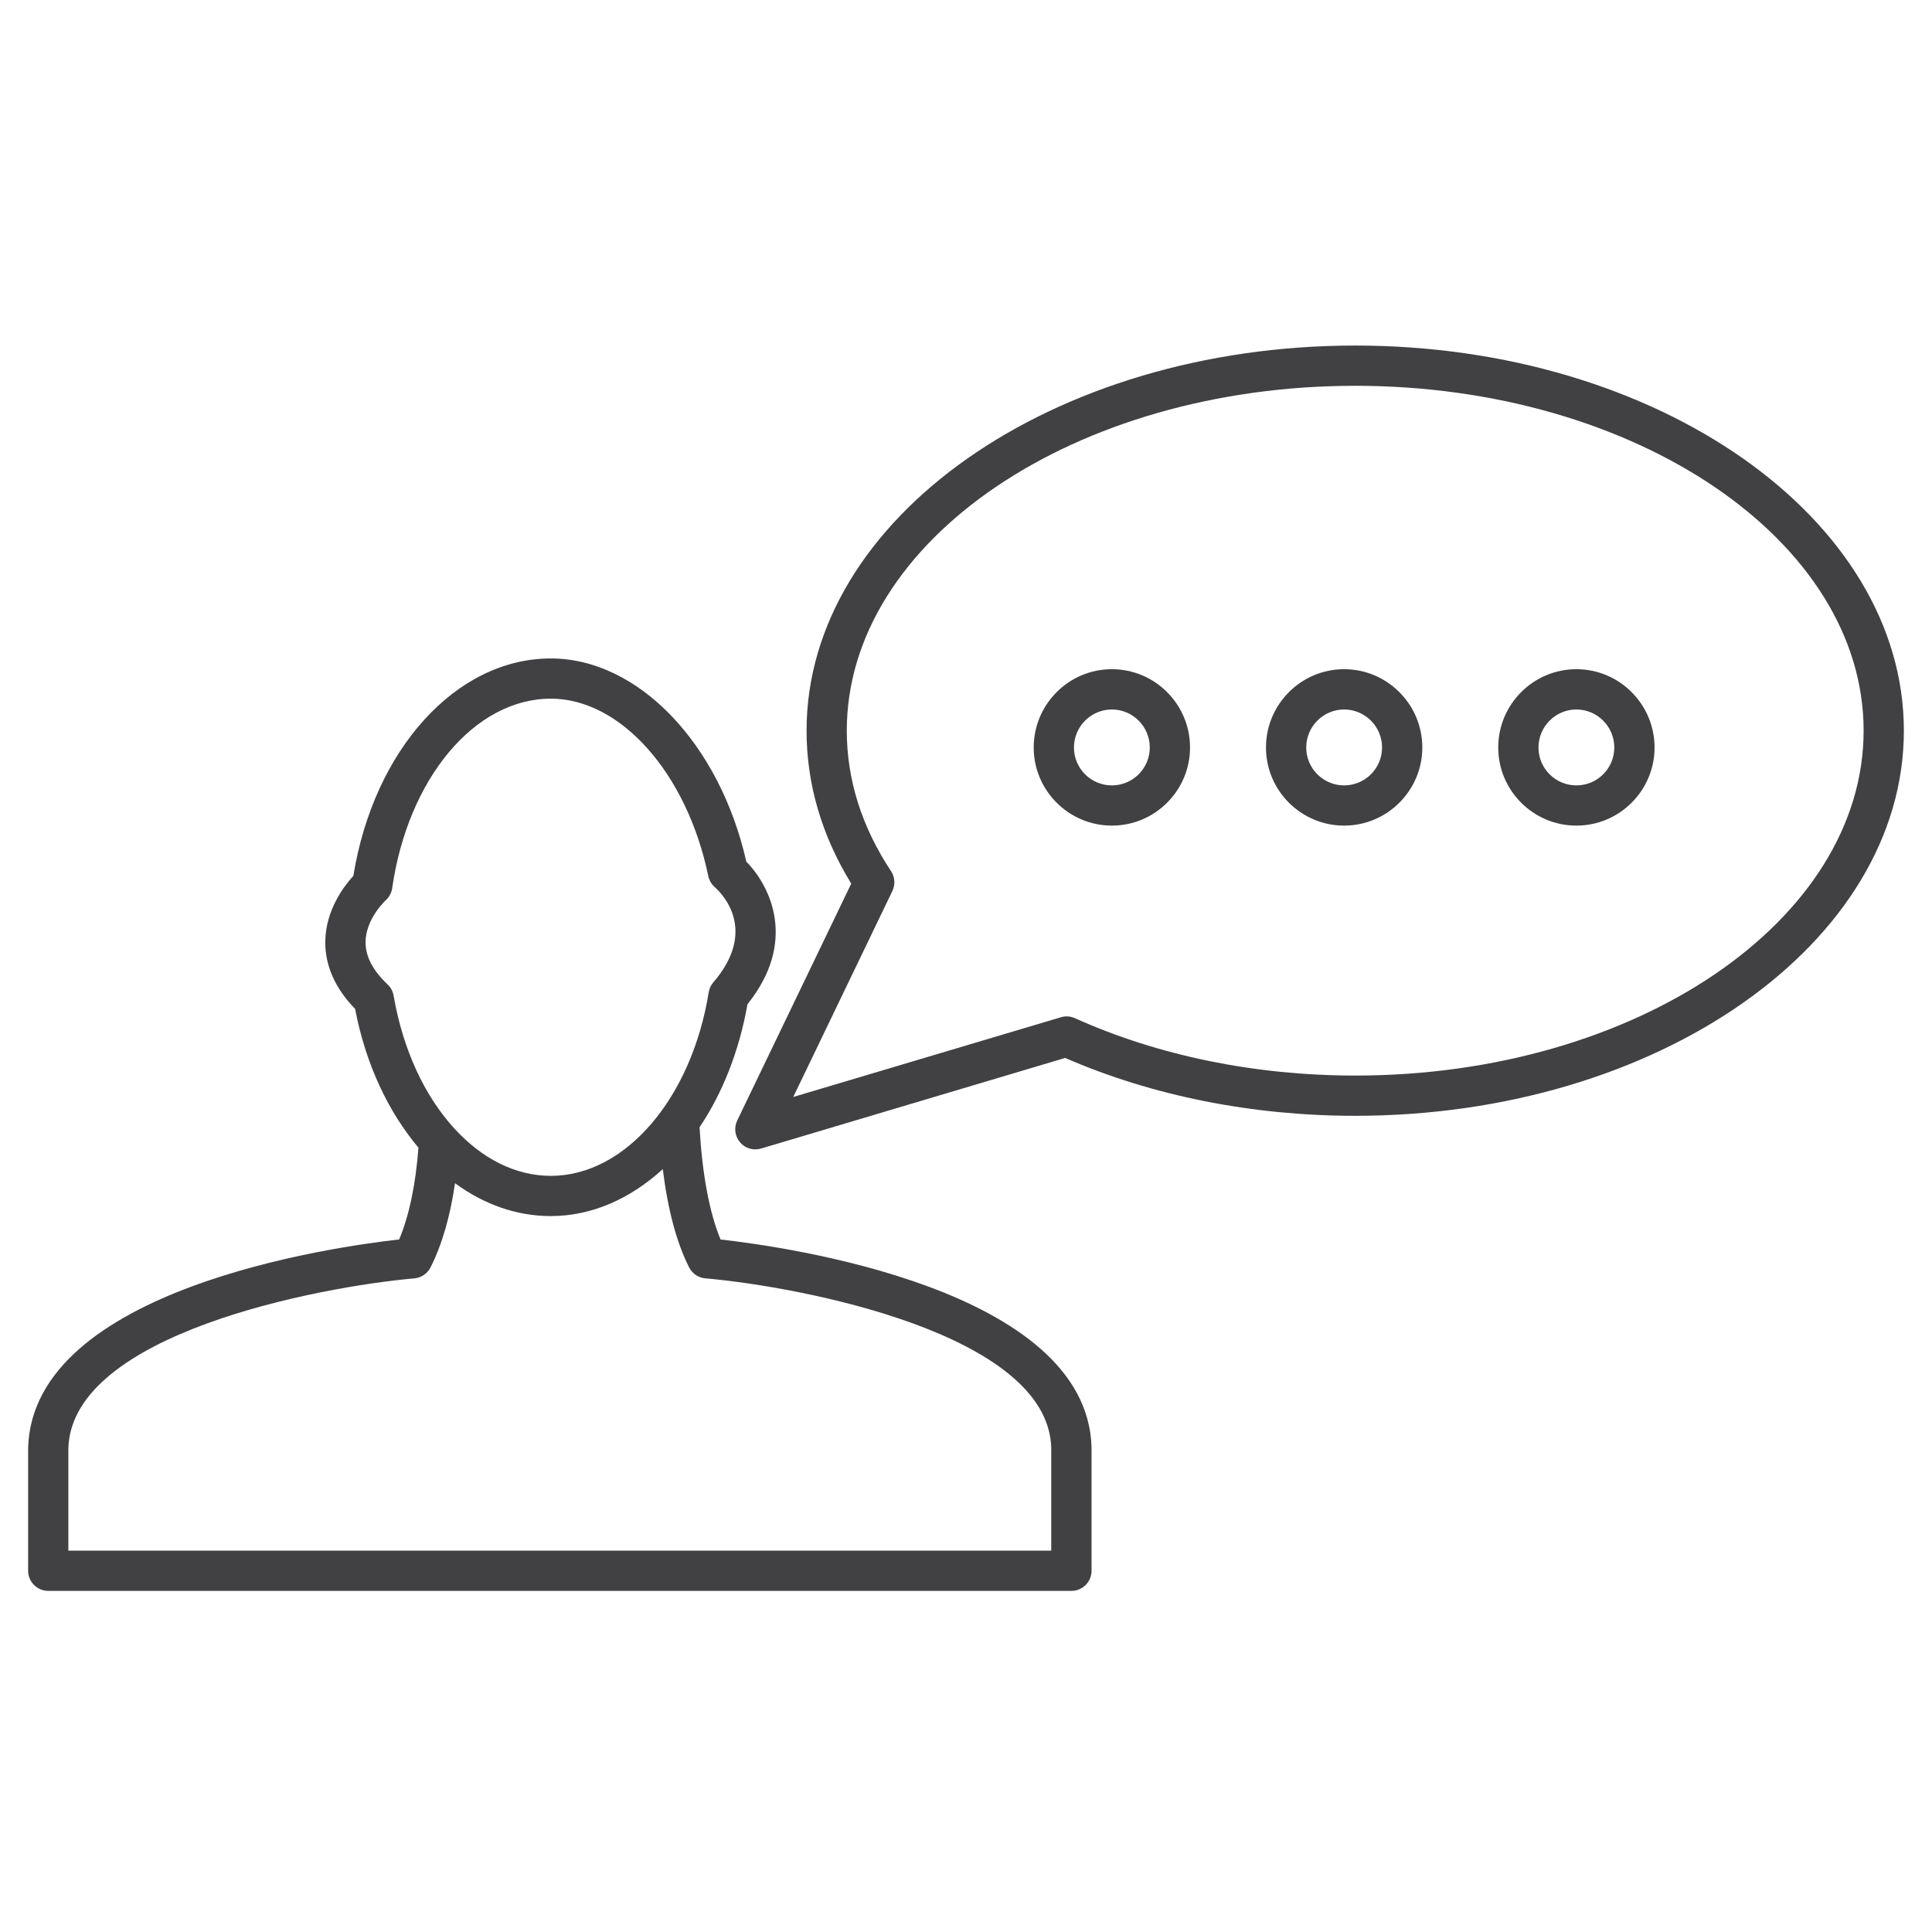 <?xml version="1.0" encoding="utf-8"?>
<!-- Generator: Adobe Illustrator 16.0.0, SVG Export Plug-In . SVG Version: 6.00 Build 0)  -->
<!DOCTYPE svg PUBLIC "-//W3C//DTD SVG 1.1//EN" "http://www.w3.org/Graphics/SVG/1.1/DTD/svg11.dtd">
<svg version="1.1" id="Layer_1" xmlns="http://www.w3.org/2000/svg" xmlns:xlink="http://www.w3.org/1999/xlink" x="0px" y="0px"
	 width="48px" height="48px" viewBox="0 0 48 48" enable-background="new 0 0 48 48" xml:space="preserve">
<g>
	<path fill="#414042" d="M17.902,30.795c-0.279-0.672-0.456-1.631-0.522-2.788c0.564-0.84,0.982-1.879,1.191-3.058
		c1.235-1.537,0.586-2.915-0.029-3.542c-0.664-2.935-2.688-5.048-4.857-5.048c-2.353,0-4.397,2.261-4.906,5.401
		c-0.235,0.258-0.687,0.852-0.697,1.625c-0.009,0.601,0.241,1.166,0.741,1.681c0.264,1.385,0.829,2.561,1.573,3.447
		c-0.067,0.901-0.228,1.685-0.479,2.281c-1.61,0.18-9.095,1.225-9.218,5.171v3.06c0,0.276,0.224,0.5,0.5,0.5h25.42
		c0.276,0,0.5-0.224,0.5-0.5V35.95C26.996,32.019,19.514,30.975,17.902,30.795z M9.779,24.736c-0.019-0.107-0.071-0.205-0.15-0.279
		c-0.366-0.344-0.55-0.698-0.547-1.051c0.004-0.58,0.496-1.034,0.499-1.037c0.088-0.079,0.146-0.186,0.163-0.303
		c0.392-2.728,2.05-4.708,3.941-4.708c1.737,0,3.382,1.854,3.912,4.407c0.022,0.105,0.08,0.204,0.161,0.275
		c0.189,0.168,1.077,1.072-0.036,2.367c-0.06,0.07-0.1,0.155-0.114,0.246c-0.428,2.643-2.077,4.561-3.922,4.561
		c-0.892,0-1.724-0.438-2.4-1.179c-0.001-0.001-0.002-0.002-0.003-0.003C10.559,27.239,10.014,26.098,9.779,24.736z M26.118,38.525
		H1.698v-2.544c0.088-2.848,6.235-4.012,8.596-4.22c0.172-0.016,0.324-0.118,0.402-0.272c0.288-0.569,0.489-1.273,0.609-2.092
		c0.712,0.522,1.523,0.816,2.379,0.816c1.029,0,1.981-0.436,2.783-1.166c0.124,1.002,0.341,1.823,0.654,2.441
		c0.078,0.154,0.23,0.257,0.402,0.272c2.361,0.207,8.506,1.369,8.595,4.204V38.525z"/>
	<path fill="#414042" d="M33.671,8.585c-7.517,0-13.632,4.292-13.632,9.568c0,1.324,0.374,2.601,1.11,3.8l-2.833,5.886
		c-0.086,0.179-0.058,0.391,0.07,0.541c0.096,0.113,0.236,0.176,0.38,0.176c0.048,0,0.096-0.007,0.143-0.021l7.555-2.251
		c2.159,0.941,4.646,1.438,7.206,1.438c7.517,0,13.631-4.292,13.631-9.568S41.188,8.585,33.671,8.585z M33.671,26.722
		c-2.487,0-4.896-0.493-6.966-1.426c-0.109-0.049-0.234-0.058-0.349-0.022l-6.648,1.98l2.463-5.118
		c0.076-0.159,0.063-0.346-0.034-0.493c-0.729-1.102-1.099-2.275-1.099-3.49c0-4.725,5.666-8.568,12.632-8.568
		c6.965,0,12.631,3.844,12.631,8.568S40.636,26.722,33.671,26.722z"/>
	<path fill="#414042" d="M27.624,16.626c-1.071,0-1.942,0.873-1.942,1.945c0,1.07,0.871,1.941,1.942,1.941s1.942-0.871,1.942-1.941
		C29.566,17.499,28.695,16.626,27.624,16.626z M27.624,19.513c-0.52,0-0.942-0.422-0.942-0.941c0-0.521,0.423-0.945,0.942-0.945
		s0.942,0.424,0.942,0.945C28.566,19.09,28.144,19.513,27.624,19.513z"/>
	<path fill="#414042" d="M33.394,16.626c-1.07,0-1.941,0.873-1.941,1.945c0,1.07,0.871,1.941,1.941,1.941
		c1.071,0,1.943-0.871,1.943-1.941C35.337,17.499,34.465,16.626,33.394,16.626z M33.394,19.513c-0.519,0-0.941-0.422-0.941-0.941
		c0-0.521,0.423-0.945,0.941-0.945c0.521,0,0.943,0.424,0.943,0.945C34.337,19.09,33.914,19.513,33.394,19.513z"/>
	<path fill="#414042" d="M39.165,16.626c-1.071,0-1.942,0.873-1.942,1.945c0,1.07,0.871,1.941,1.942,1.941s1.942-0.871,1.942-1.941
		C41.107,17.499,40.236,16.626,39.165,16.626z M39.165,19.513c-0.52,0-0.942-0.422-0.942-0.941c0-0.521,0.423-0.945,0.942-0.945
		s0.942,0.424,0.942,0.945C40.107,19.09,39.685,19.513,39.165,19.513z"/>
</g>
</svg>
